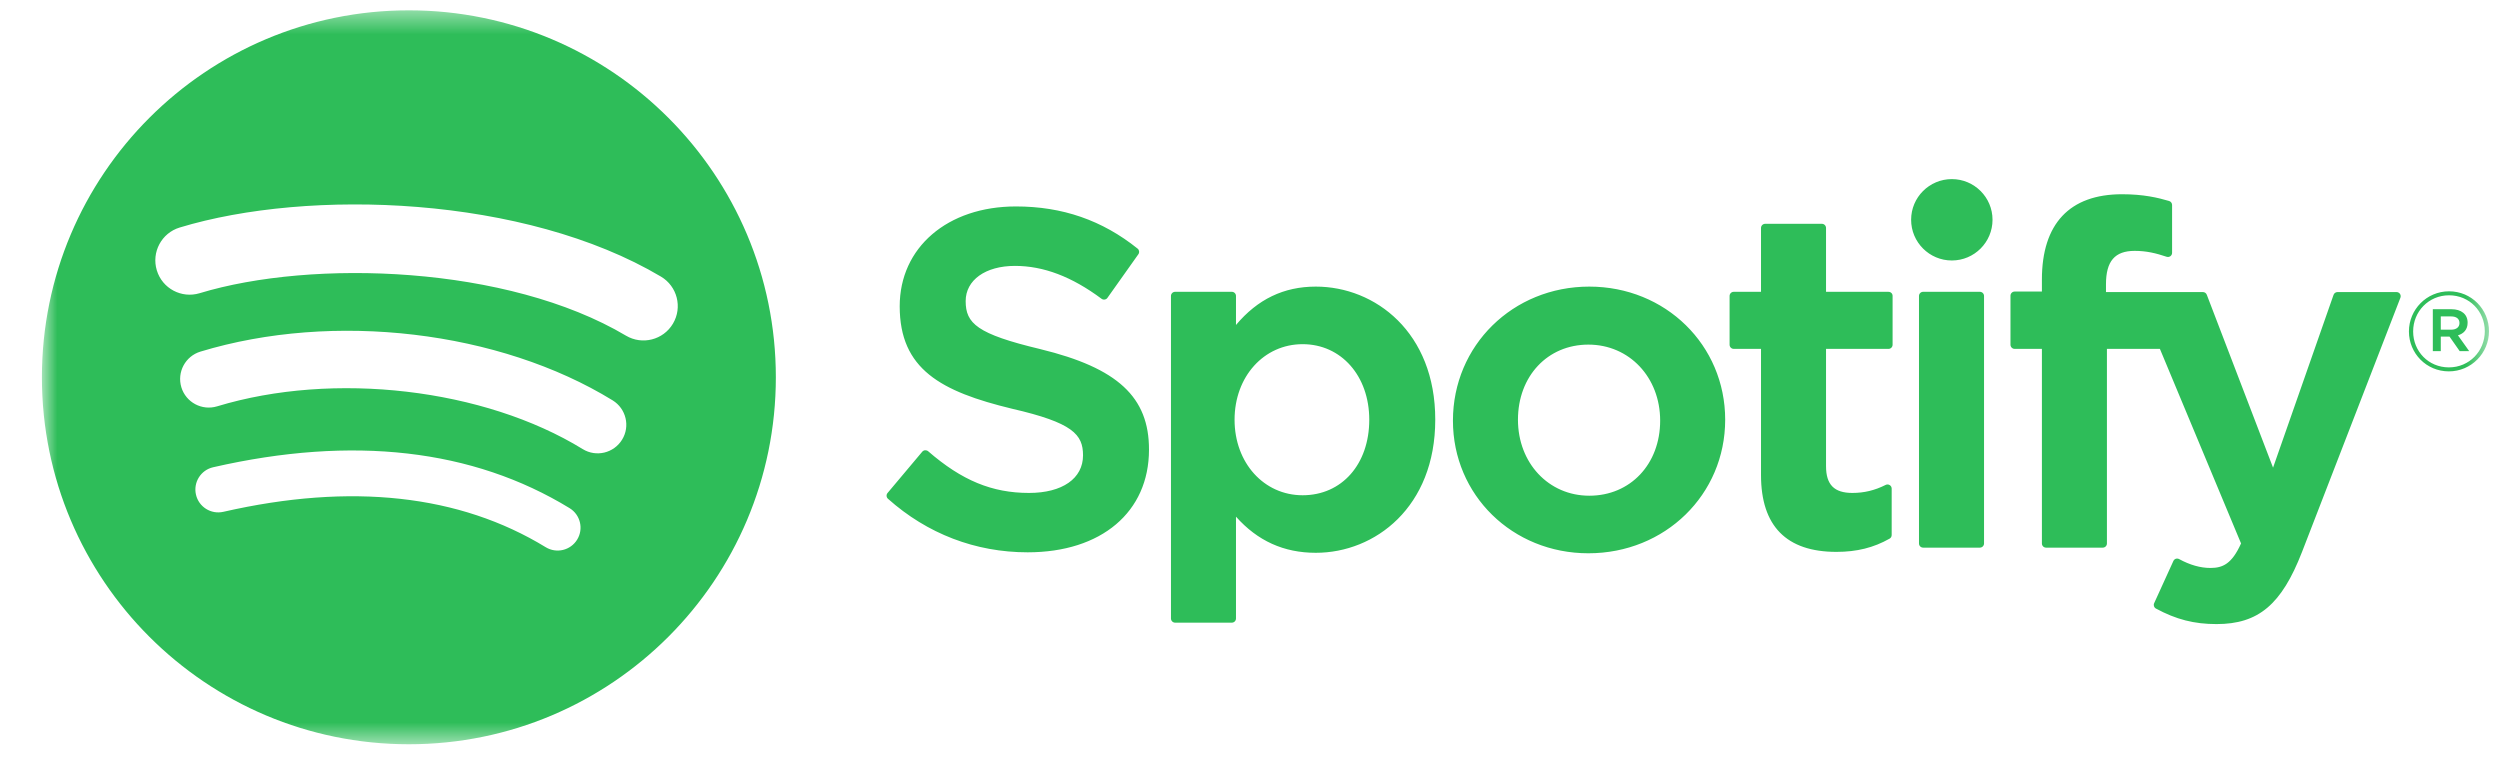 <svg width="109" height="34" viewBox="0 0 109 34" fill="none" xmlns="http://www.w3.org/2000/svg">
<g clip-path="url(#clip0_26_274)">
<mask id="mask0_26_274" style="mask-type:luminance" maskUnits="userSpaceOnUse" x="1" y="0" width="108" height="33">
<path d="M108.52 0.45H1.827V32.45H108.52V0.45Z" fill="white"/>
</mask>
<g mask="url(#mask0_26_274)">
<path d="M17.827 0.45C8.991 0.45 1.827 7.614 1.827 16.45C1.827 25.287 8.991 32.45 17.827 32.45C26.664 32.45 33.827 25.287 33.827 16.45C33.827 7.614 26.664 0.45 17.827 0.45ZM25.165 23.526C24.877 23.998 24.263 24.145 23.793 23.858C20.036 21.562 15.307 21.043 9.738 22.315C9.201 22.438 8.666 22.102 8.544 21.566C8.421 21.029 8.756 20.494 9.294 20.372C15.389 18.978 20.616 19.578 24.834 22.155C25.304 22.443 25.453 23.056 25.165 23.526ZM27.123 19.17C26.761 19.758 25.993 19.942 25.407 19.581C21.107 16.938 14.55 16.172 9.464 17.717C8.804 17.916 8.107 17.544 7.907 16.886C7.708 16.226 8.08 15.53 8.739 15.33C14.549 13.567 21.773 14.421 26.712 17.456C27.298 17.817 27.484 18.585 27.123 19.17ZM27.291 14.634C22.134 11.571 13.626 11.289 8.703 12.784C7.912 13.023 7.076 12.577 6.837 11.787C6.597 10.995 7.043 10.16 7.834 9.92C13.486 8.204 22.881 8.535 28.818 12.06C29.529 12.482 29.763 13.4 29.341 14.111C28.921 14.822 28 15.056 27.291 14.634ZM45.358 15.221C42.595 14.562 42.103 14.1 42.103 13.128C42.103 12.21 42.967 11.593 44.252 11.593C45.498 11.593 46.733 12.062 48.028 13.027C48.068 13.056 48.117 13.068 48.165 13.06C48.213 13.053 48.256 13.027 48.284 12.987L49.633 11.085C49.689 11.007 49.674 10.899 49.599 10.839C48.058 9.603 46.322 9.001 44.293 9.001C41.311 9.001 39.227 10.791 39.227 13.352C39.227 16.099 41.024 17.071 44.13 17.822C46.774 18.431 47.22 18.941 47.22 19.853C47.22 20.863 46.318 21.492 44.866 21.492C43.253 21.492 41.938 20.949 40.467 19.674C40.43 19.643 40.38 19.628 40.334 19.631C40.285 19.635 40.241 19.658 40.21 19.695L38.697 21.495C38.634 21.57 38.642 21.681 38.715 21.746C40.427 23.274 42.533 24.081 44.805 24.081C48.019 24.081 50.096 22.325 50.096 19.607C50.102 17.312 48.728 16.042 45.363 15.223L45.358 15.221ZM57.368 12.496C55.974 12.496 54.832 13.045 53.889 14.169V12.904C53.889 12.804 53.808 12.723 53.709 12.723H51.235C51.135 12.723 51.054 12.804 51.054 12.904V26.966C51.054 27.066 51.135 27.148 51.235 27.148H53.709C53.808 27.148 53.889 27.066 53.889 26.966V22.527C54.832 23.585 55.975 24.102 57.368 24.102C59.956 24.102 62.577 22.109 62.577 18.3C62.581 14.489 59.959 12.496 57.37 12.496L57.368 12.496ZM59.7 18.3C59.7 20.239 58.505 21.593 56.795 21.593C55.103 21.593 53.827 20.178 53.827 18.3C53.827 16.422 55.103 15.006 56.795 15.006C58.478 15.006 59.7 16.391 59.7 18.3ZM69.293 12.496C65.96 12.496 63.348 15.063 63.348 18.341C63.348 21.583 65.942 24.123 69.253 24.123C72.598 24.123 75.218 21.565 75.218 18.3C75.218 15.046 72.616 12.496 69.293 12.496ZM69.293 21.613C67.52 21.613 66.183 20.188 66.183 18.299C66.183 16.402 67.474 15.025 69.253 15.025C71.037 15.025 72.383 16.45 72.383 18.34C72.383 20.237 71.084 21.613 69.293 21.613ZM82.337 12.723H79.615V9.94C79.615 9.84 79.534 9.758 79.435 9.758H76.961C76.861 9.758 76.78 9.84 76.78 9.94V12.723H75.591C75.491 12.723 75.41 12.804 75.41 12.904V15.03C75.41 15.13 75.491 15.211 75.591 15.211H76.78V20.712C76.78 22.935 77.886 24.062 80.069 24.062C80.956 24.062 81.692 23.879 82.386 23.485C82.442 23.454 82.477 23.393 82.477 23.328V21.304C82.477 21.241 82.445 21.182 82.391 21.15C82.337 21.116 82.27 21.114 82.215 21.142C81.738 21.381 81.278 21.492 80.763 21.492C79.969 21.492 79.615 21.132 79.615 20.324V15.212H82.337C82.437 15.212 82.517 15.131 82.517 15.031V12.905C82.521 12.805 82.441 12.724 82.34 12.724L82.337 12.723ZM91.821 12.733V12.392C91.821 11.386 92.207 10.938 93.072 10.938C93.587 10.938 94.002 11.04 94.465 11.195C94.523 11.213 94.582 11.204 94.629 11.17C94.676 11.135 94.703 11.081 94.703 11.022V8.938C94.703 8.858 94.652 8.788 94.575 8.764C94.085 8.619 93.458 8.469 92.519 8.469C90.235 8.469 89.027 9.756 89.027 12.188V12.712H87.838C87.739 12.712 87.657 12.793 87.657 12.893V15.03C87.657 15.13 87.739 15.211 87.838 15.211H89.027V23.696C89.027 23.796 89.108 23.877 89.207 23.877H91.681C91.781 23.877 91.862 23.796 91.862 23.696V15.212H94.172L97.71 23.694C97.308 24.586 96.913 24.763 96.374 24.763C95.938 24.763 95.479 24.633 95.01 24.376C94.966 24.352 94.913 24.348 94.866 24.362C94.819 24.379 94.779 24.414 94.759 24.46L93.921 26.299C93.881 26.386 93.915 26.488 93.999 26.533C94.874 27.007 95.664 27.21 96.64 27.21C98.467 27.21 99.476 26.359 100.366 24.07L104.658 12.981C104.679 12.925 104.673 12.862 104.639 12.813C104.605 12.764 104.55 12.734 104.49 12.734H101.915C101.838 12.734 101.769 12.783 101.743 12.855L99.105 20.39L96.216 12.851C96.19 12.78 96.122 12.734 96.047 12.734L91.821 12.733ZM86.323 12.723H83.849C83.749 12.723 83.668 12.804 83.668 12.904V23.696C83.668 23.796 83.749 23.877 83.849 23.877H86.323C86.422 23.877 86.504 23.796 86.504 23.696V12.905C86.504 12.881 86.499 12.857 86.49 12.835C86.481 12.813 86.468 12.793 86.451 12.776C86.434 12.759 86.414 12.746 86.392 12.737C86.37 12.728 86.347 12.722 86.323 12.723ZM85.1 7.809C84.12 7.809 83.325 8.602 83.325 9.582C83.325 10.562 84.12 11.357 85.1 11.357C86.079 11.357 86.874 10.562 86.874 9.582C86.874 8.602 86.078 7.809 85.1 7.809ZM106.77 16.192C105.791 16.192 105.029 15.406 105.029 14.451C105.029 13.497 105.801 12.701 106.779 12.701C107.758 12.701 108.52 13.488 108.52 14.441C108.52 15.396 107.748 16.192 106.77 16.192ZM106.78 12.875C105.888 12.875 105.213 13.583 105.213 14.451C105.213 15.319 105.883 16.018 106.771 16.018C107.662 16.018 108.338 15.31 108.338 14.441C108.338 13.574 107.667 12.875 106.78 12.875ZM107.166 14.62L107.658 15.31H107.243L106.8 14.677H106.418V15.31H106.071V13.482H106.886C107.31 13.482 107.589 13.7 107.589 14.066C107.591 14.365 107.416 14.548 107.166 14.62ZM106.871 13.796H106.418V14.374H106.871C107.098 14.374 107.233 14.263 107.233 14.085C107.233 13.897 107.096 13.796 106.871 13.796Z" fill="#2EBD59"/>
</g>
</g>
<defs>
<clipPath id="clip0_26_274">
<rect width="108" height="33" fill="white" transform="translate(0.935 0.021)"/>
</clipPath>
</defs>
</svg>
